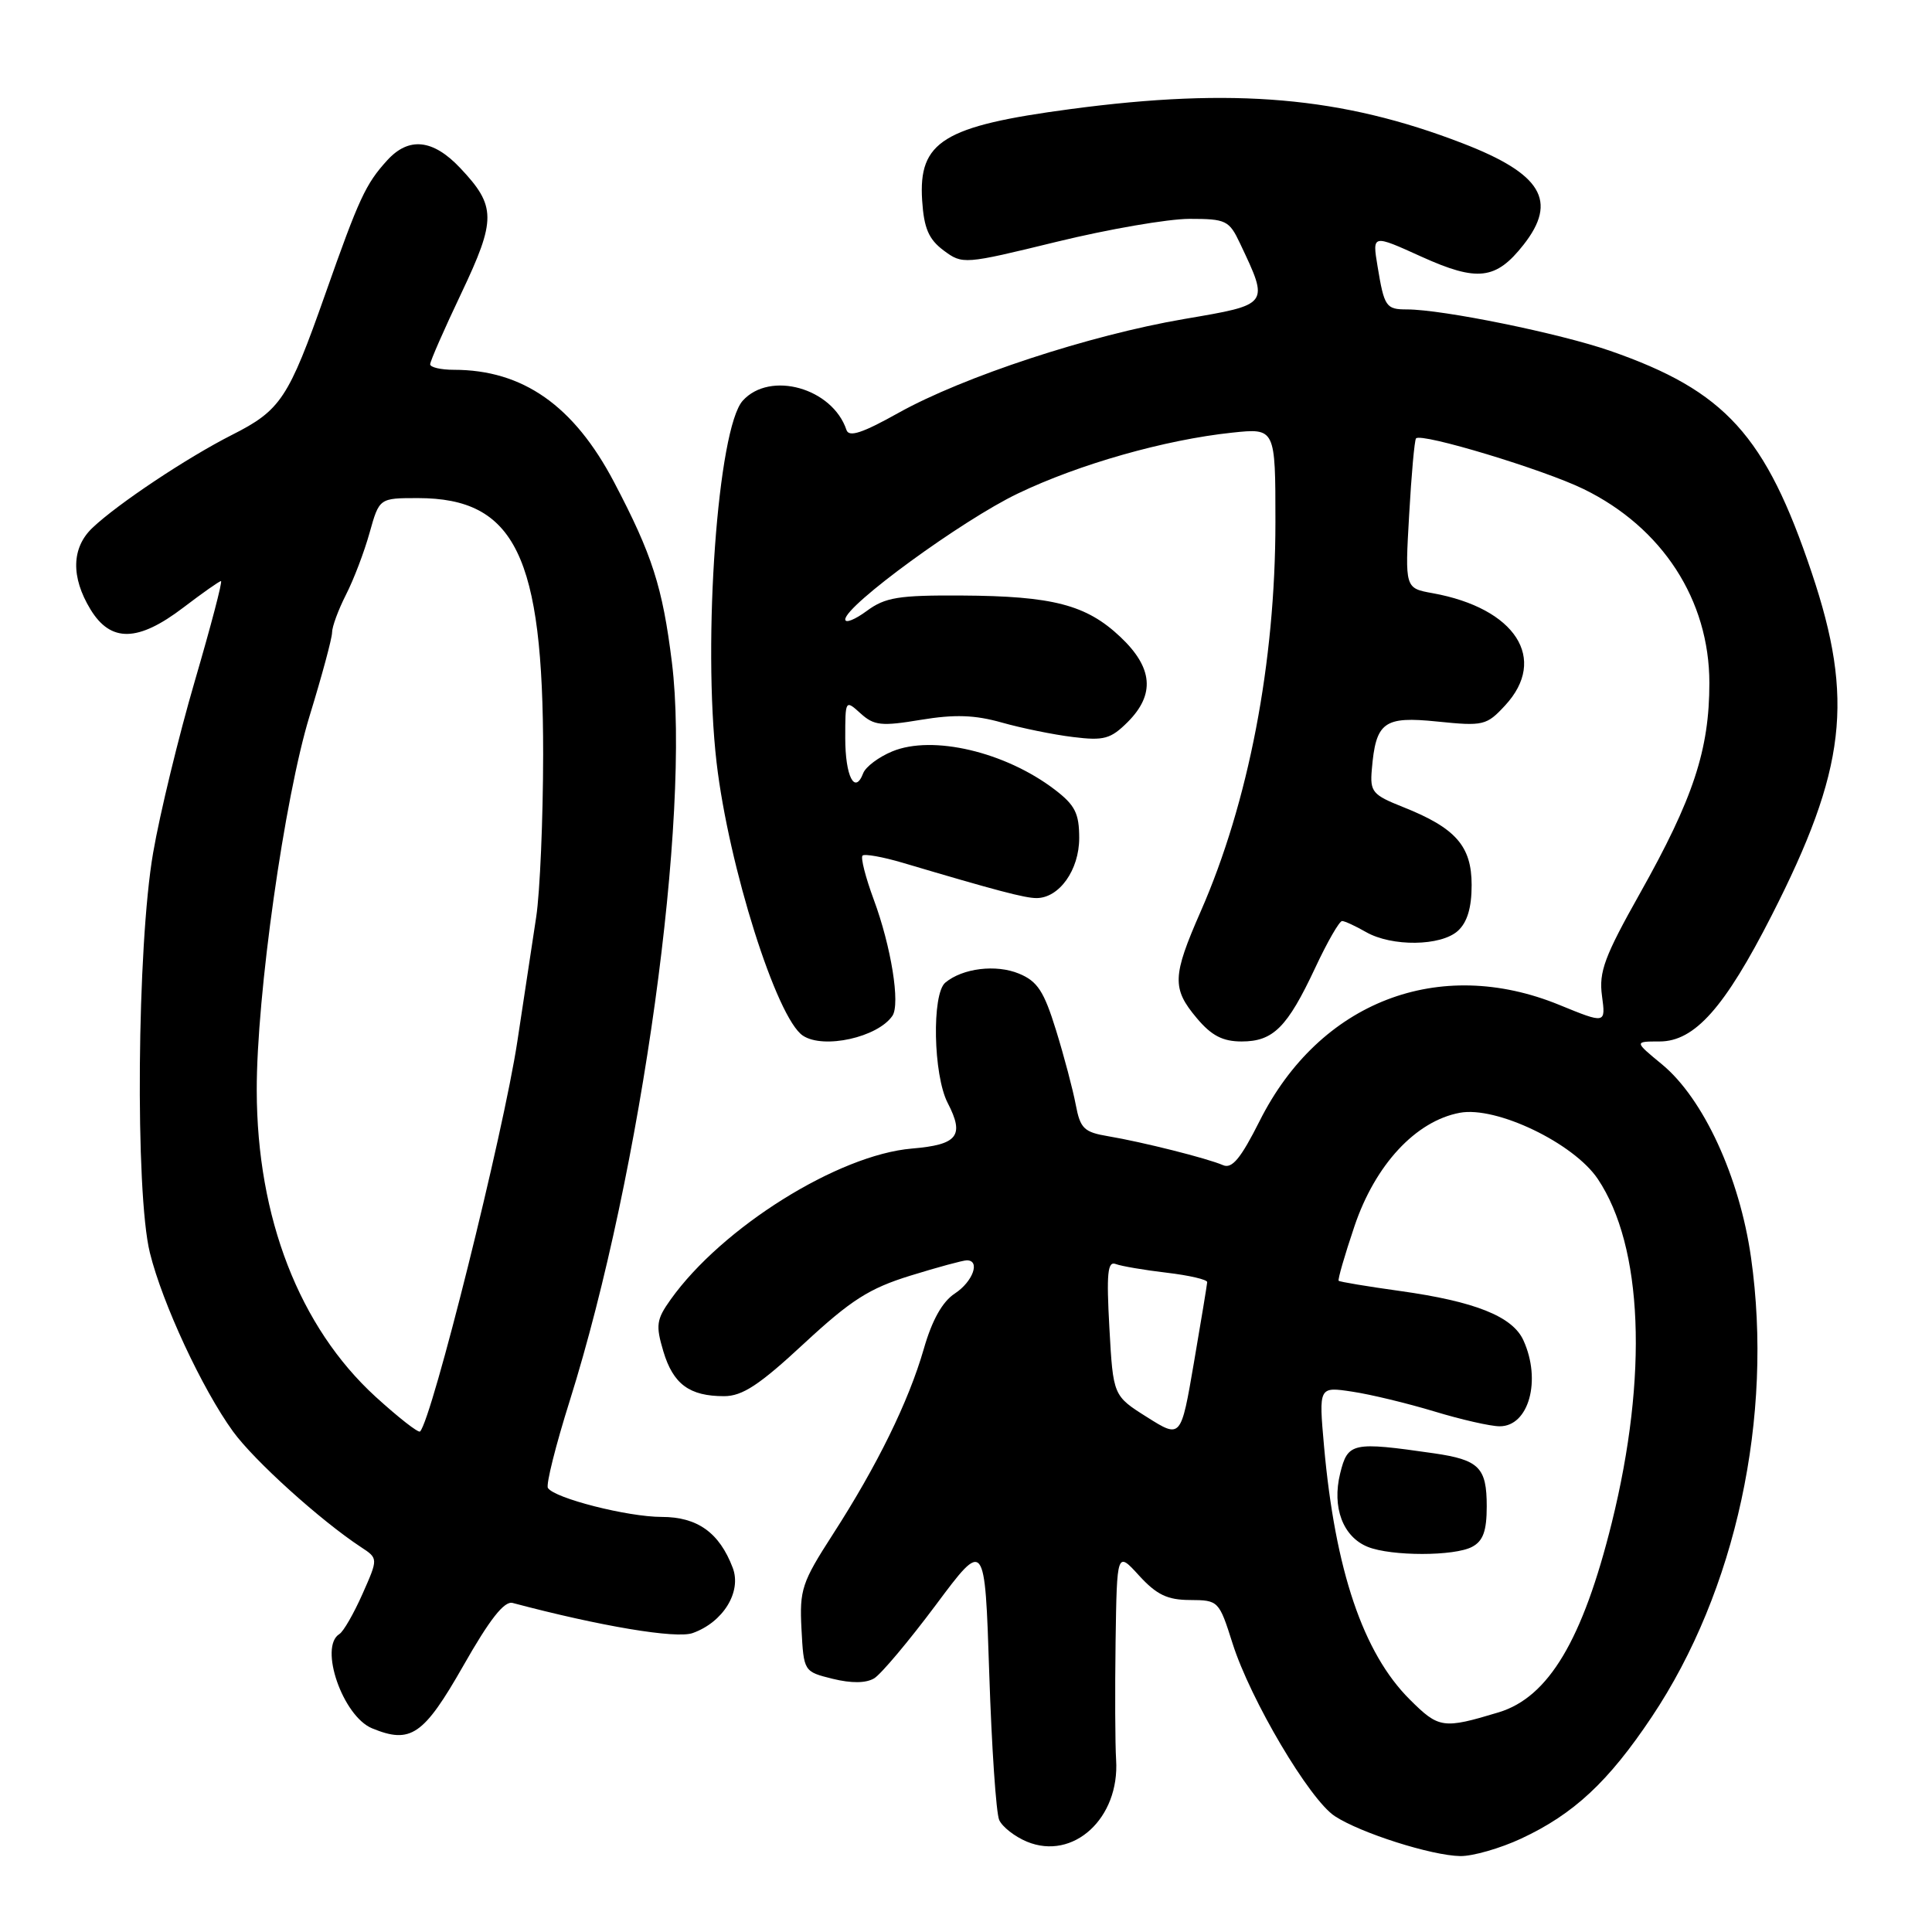 <?xml version="1.0" encoding="UTF-8" standalone="no"?>
<!DOCTYPE svg PUBLIC "-//W3C//DTD SVG 1.1//EN" "http://www.w3.org/Graphics/SVG/1.1/DTD/svg11.dtd" >
<svg xmlns="http://www.w3.org/2000/svg" xmlns:xlink="http://www.w3.org/1999/xlink" version="1.1" viewBox="0 0 256 256">
 <g >
 <path fill="currentColor"
d=" M 201.57 243.62 C 208.52 240.38 213.12 236.10 218.86 227.51 C 230.02 210.83 235.01 187.72 232.02 166.63 C 230.50 155.95 225.71 145.56 220.22 141.03 C 216.54 138.00 216.54 138.00 219.90 138.00 C 224.55 138.00 228.53 133.52 234.75 121.31 C 244.62 101.94 245.70 92.67 240.07 75.91 C 233.95 57.67 228.62 51.80 213.36 46.49 C 206.68 44.17 191.14 41.00 186.43 41.00 C 183.65 41.00 183.42 40.67 182.53 35.27 C 181.83 31.05 181.83 31.05 188.37 34.02 C 195.76 37.36 198.22 37.08 201.87 32.44 C 206.45 26.62 204.29 23.03 193.78 18.98 C 177.83 12.82 163.50 11.57 141.88 14.45 C 124.98 16.70 121.68 18.74 122.19 26.57 C 122.43 30.26 123.06 31.71 125.04 33.19 C 127.55 35.05 127.72 35.04 140.01 32.04 C 146.85 30.37 154.77 29.00 157.61 29.00 C 162.45 29.00 162.87 29.20 164.31 32.25 C 168.19 40.46 168.28 40.33 156.91 42.27 C 144.38 44.41 127.65 49.91 119.05 54.71 C 114.26 57.39 112.49 57.97 112.16 56.97 C 110.31 51.42 102.04 49.09 98.42 53.09 C 95.11 56.75 93.08 84.87 94.95 101.04 C 96.56 114.82 102.91 134.93 106.39 137.23 C 109.13 139.05 116.31 137.45 118.25 134.60 C 119.31 133.04 118.09 125.44 115.77 119.18 C 114.69 116.26 114.02 113.64 114.29 113.37 C 114.56 113.11 116.97 113.54 119.64 114.33 C 132.07 118.02 135.80 119.00 137.34 119.00 C 140.35 119.00 143.00 115.28 143.00 111.05 C 143.00 107.77 142.45 106.68 139.75 104.62 C 133.19 99.62 123.57 97.36 118.24 99.56 C 116.44 100.30 114.71 101.60 114.38 102.45 C 113.27 105.36 112.00 102.88 112.00 97.79 C 112.00 92.73 112.01 92.70 114.03 94.53 C 115.82 96.15 116.79 96.25 122.02 95.38 C 126.50 94.64 129.16 94.73 132.74 95.74 C 135.36 96.48 139.60 97.35 142.18 97.66 C 146.28 98.17 147.17 97.92 149.43 95.67 C 153.08 92.01 152.77 88.47 148.46 84.40 C 143.94 80.13 139.50 78.98 127.42 78.91 C 119.05 78.86 117.29 79.15 114.84 80.96 C 113.28 82.11 112.00 82.62 112.00 82.08 C 112.00 80.23 127.50 68.92 134.88 65.39 C 142.99 61.50 154.36 58.27 163.25 57.33 C 169.00 56.72 169.00 56.72 169.00 69.18 C 169.00 87.78 165.44 106.33 159.09 120.79 C 155.33 129.36 155.27 130.98 158.59 134.92 C 160.53 137.23 162.02 138.00 164.52 138.00 C 168.71 138.00 170.57 136.14 174.26 128.27 C 175.87 124.82 177.48 122.02 177.84 122.04 C 178.20 122.05 179.62 122.71 181.00 123.50 C 184.43 125.46 190.92 125.38 193.17 123.35 C 194.42 122.22 195.00 120.28 195.00 117.27 C 195.00 112.11 192.89 109.71 185.92 106.94 C 181.87 105.33 181.52 104.93 181.77 102.00 C 182.30 95.65 183.35 94.88 190.47 95.61 C 196.55 96.23 196.98 96.13 199.43 93.48 C 205.15 87.31 200.82 80.59 189.83 78.60 C 186.16 77.94 186.16 77.94 186.72 68.22 C 187.02 62.87 187.43 58.32 187.63 58.09 C 188.31 57.31 204.54 62.21 209.85 64.81 C 220.27 69.90 226.50 79.51 226.50 90.50 C 226.50 99.36 224.37 105.80 217.31 118.36 C 212.61 126.72 211.84 128.78 212.27 131.94 C 212.77 135.67 212.77 135.67 206.63 133.16 C 190.67 126.62 174.84 132.74 166.91 148.53 C 164.41 153.50 163.25 154.91 162.06 154.39 C 159.97 153.48 151.37 151.32 146.86 150.56 C 143.63 150.02 143.14 149.54 142.54 146.37 C 142.17 144.40 141.00 139.97 139.93 136.51 C 138.33 131.34 137.47 130.02 135.02 129.01 C 131.98 127.75 127.56 128.29 125.26 130.20 C 123.45 131.70 123.66 142.44 125.57 146.14 C 127.83 150.50 126.91 151.68 120.83 152.19 C 111.05 153.02 95.66 162.65 88.86 172.20 C 86.97 174.85 86.87 175.61 87.90 179.07 C 89.20 183.41 91.36 185.00 95.94 185.00 C 98.37 185.00 100.62 183.52 106.53 178.03 C 112.77 172.25 115.17 170.72 120.63 169.03 C 124.25 167.91 127.61 167.00 128.11 167.00 C 129.93 167.00 128.92 169.82 126.53 171.39 C 124.87 172.47 123.50 174.92 122.40 178.76 C 120.39 185.72 116.24 194.19 110.33 203.35 C 106.25 209.68 105.93 210.64 106.20 215.85 C 106.50 221.49 106.51 221.50 110.33 222.45 C 112.82 223.06 114.74 223.04 115.83 222.39 C 116.75 221.83 120.42 217.46 124.00 212.67 C 130.50 203.95 130.50 203.95 131.08 221.73 C 131.40 231.50 131.99 240.25 132.40 241.16 C 132.81 242.07 134.46 243.36 136.07 244.03 C 142.22 246.58 148.38 240.92 147.89 233.18 C 147.76 231.16 147.73 224.11 147.82 217.53 C 148.00 205.55 148.00 205.55 150.94 208.78 C 153.27 211.32 154.69 212.00 157.69 212.01 C 161.45 212.03 161.53 212.11 163.32 217.76 C 165.69 225.23 173.52 238.46 176.87 240.65 C 180.29 242.89 189.69 245.88 193.50 245.94 C 195.15 245.96 198.78 244.92 201.57 243.62 Z  M 61.38 220.74 C 64.89 214.56 66.82 212.10 67.93 212.40 C 79.57 215.49 89.61 217.17 91.78 216.39 C 95.83 214.95 98.30 210.92 97.09 207.74 C 95.32 203.08 92.41 201.00 87.68 201.00 C 83.17 201.00 73.44 198.52 72.60 197.16 C 72.33 196.72 73.63 191.52 75.50 185.59 C 85.03 155.23 91.55 108.05 89.03 87.76 C 87.79 77.76 86.42 73.50 81.37 63.89 C 76.04 53.74 69.27 49.00 60.13 49.00 C 58.41 49.00 57.00 48.67 57.00 48.27 C 57.00 47.86 58.86 43.62 61.13 38.85 C 65.77 29.07 65.75 27.31 60.97 22.25 C 57.37 18.44 54.16 18.10 51.30 21.25 C 48.45 24.38 47.57 26.28 43.11 38.94 C 38.22 52.82 37.20 54.36 30.73 57.63 C 24.79 60.64 15.60 66.76 12.25 69.94 C 9.47 72.58 9.38 76.46 11.99 80.75 C 14.68 85.16 18.29 85.08 24.30 80.50 C 26.82 78.58 29.06 77.00 29.28 77.00 C 29.51 77.00 27.94 82.96 25.81 90.25 C 23.68 97.54 21.19 107.78 20.29 113.00 C 18.15 125.33 17.89 158.02 19.86 166.00 C 21.52 172.72 26.79 184.04 30.87 189.67 C 33.67 193.53 42.45 201.46 47.83 205.00 C 50.12 206.50 50.12 206.50 48.03 211.21 C 46.88 213.80 45.51 216.19 44.97 216.52 C 42.23 218.21 45.42 227.41 49.30 229.01 C 54.42 231.12 56.13 229.95 61.38 220.74 Z  M 186.80 225.19 C 180.62 219.04 176.91 208.06 175.44 191.62 C 174.74 183.73 174.74 183.73 179.17 184.40 C 181.61 184.76 186.50 185.95 190.05 187.02 C 193.60 188.10 197.50 188.99 198.71 188.99 C 202.58 189.01 204.27 182.88 201.86 177.60 C 200.42 174.43 195.45 172.45 185.49 171.06 C 181.17 170.46 177.52 169.85 177.38 169.71 C 177.24 169.57 178.17 166.34 179.46 162.52 C 182.21 154.34 187.59 148.54 193.43 147.45 C 198.26 146.54 208.51 151.46 211.71 156.21 C 217.70 165.14 218.40 182.25 213.57 201.77 C 209.72 217.30 205.19 224.89 198.59 226.89 C 191.21 229.12 190.66 229.04 186.80 225.19 Z  M 195.07 204.96 C 196.52 204.19 197.00 202.86 197.00 199.59 C 197.00 194.45 195.99 193.44 190.00 192.57 C 179.17 191.01 178.59 191.13 177.58 195.23 C 176.47 199.73 177.94 203.64 181.24 204.97 C 184.36 206.22 192.72 206.22 195.07 204.96 Z  M 151.99 187.78 C 147.50 184.95 147.50 184.95 147.00 175.96 C 146.60 168.73 146.76 167.07 147.84 167.49 C 148.57 167.77 151.61 168.29 154.59 168.64 C 157.56 168.99 159.98 169.55 159.96 169.89 C 159.94 170.22 159.15 175.03 158.20 180.56 C 156.48 190.61 156.48 190.61 151.99 187.78 Z  M 49.76 185.07 C 39.67 175.84 34.05 161.36 34.02 144.50 C 33.99 131.90 37.70 105.69 41.03 94.84 C 42.66 89.53 44.00 84.57 44.00 83.81 C 44.00 83.04 44.83 80.80 45.84 78.81 C 46.86 76.82 48.27 73.12 48.97 70.60 C 50.26 66.00 50.26 66.00 55.38 66.00 C 68.25 66.01 71.98 73.66 71.97 100.00 C 71.96 108.53 71.55 118.20 71.05 121.50 C 70.56 124.80 69.43 132.22 68.55 138.00 C 66.70 150.20 57.24 188.09 55.66 189.68 C 55.43 189.90 52.78 187.82 49.76 185.07 Z "/>
</g>
</svg>